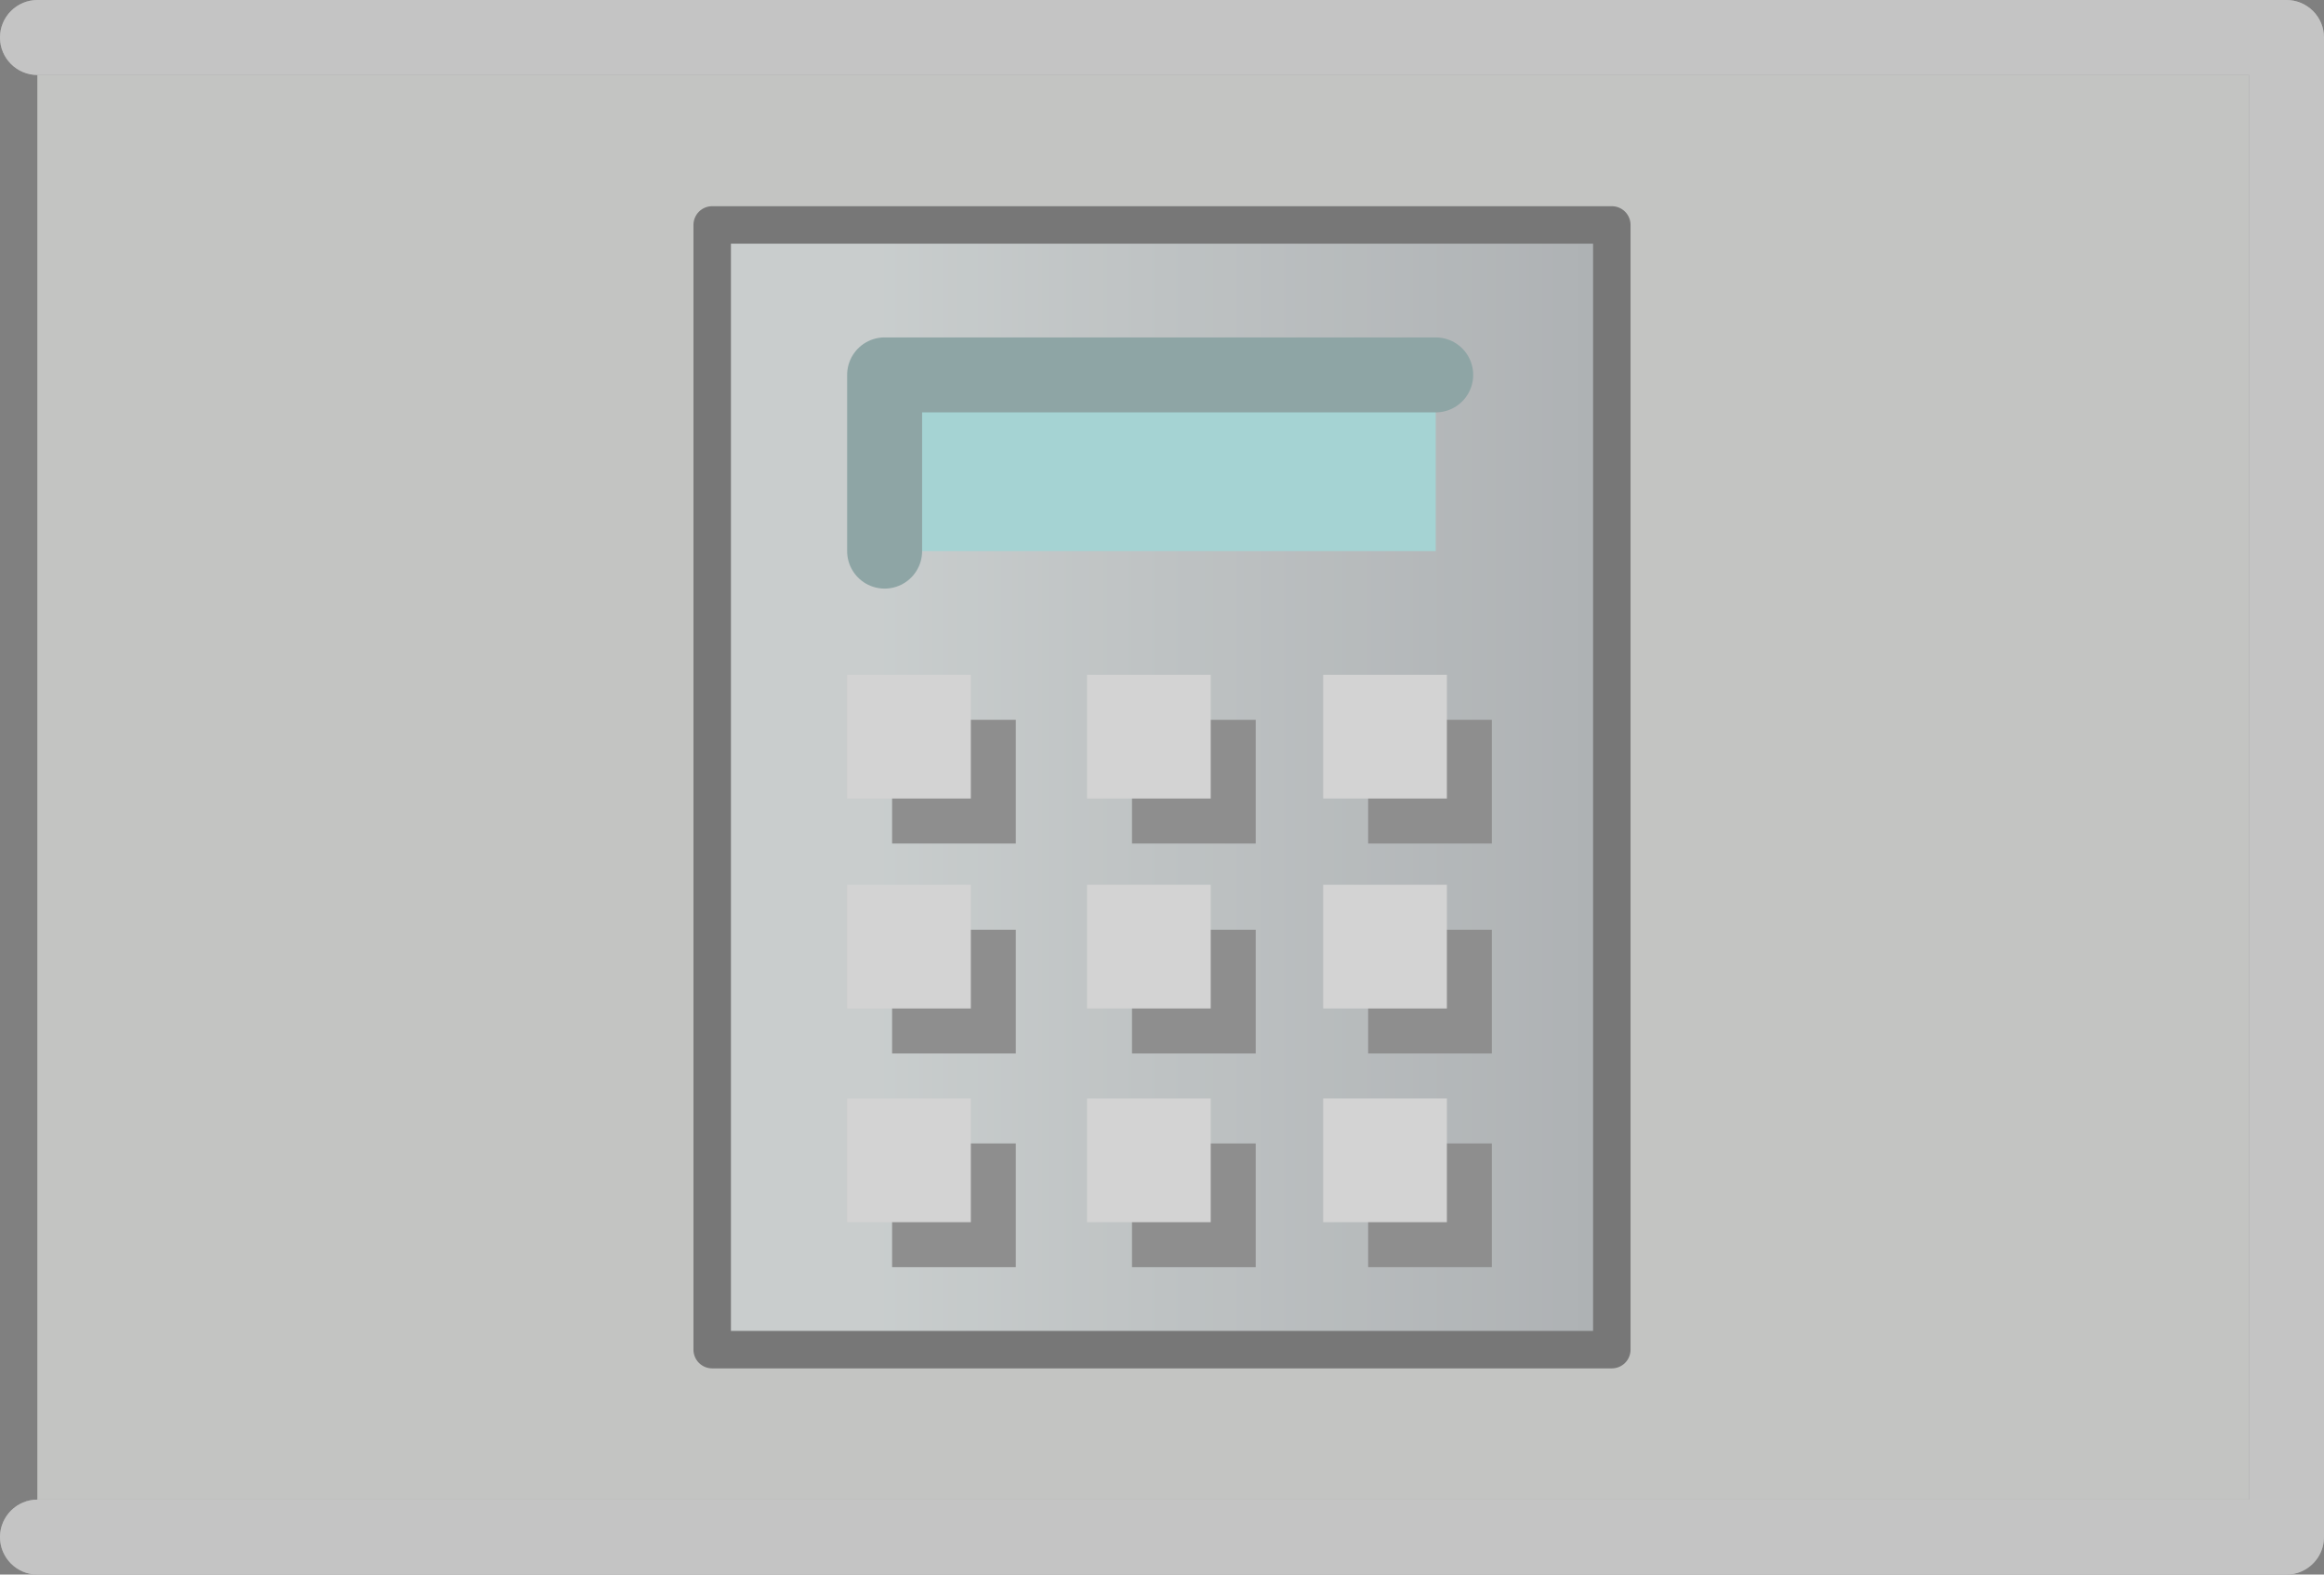 <?xml version="1.0" encoding="utf-8"?>
<!-- Generator: Adobe Illustrator 16.0.4, SVG Export Plug-In . SVG Version: 6.00 Build 0)  -->
<!DOCTYPE svg PUBLIC "-//W3C//DTD SVG 1.1//EN" "http://www.w3.org/Graphics/SVG/1.1/DTD/svg11.dtd">
<svg version="1.1" id="Layer_1" xmlns="http://www.w3.org/2000/svg" xmlns:xlink="http://www.w3.org/1999/xlink" x="0px" y="0px"
	 width="31px" height="21px" viewBox="0 0 31 21" enable-background="new 0 0 31 21" xml:space="preserve">
<rect x="0" y="0" width="31" height="21" fill="#808080" stroke="none"/>
<g id="bkd">
	<rect x="0.5" y="1" fill="#DCDED9" width="29.5" height="19"/>
	<path fill="#C4C4C4" d="M30.5,21h-30C0.224,21,0,20.775,0,20.5S0.224,20,0.5,20H30V1H0.5C0.224,1,0,0.776,0,0.5S0.224,0,0.5,0h30
		C30.775,0,31,0.224,31,0.5v20C31,20.775,30.775,21,30.5,21z"/>
</g>
<g id="icon">
	
		<linearGradient id="calulatorBkd_1_" gradientUnits="userSpaceOnUse" x1="153.5" y1="-222.494" x2="165.5" y2="-222.494" gradientTransform="matrix(1 0 0 -1 -144 -212)">
		<stop  offset="0.184" style="stop-color:#E8F2F2"/>
		<stop  offset="0.969" style="stop-color:#AEB6BB"/>
	</linearGradient>
	<rect id="calulatorBkd" x="9.5" y="2.994" fill="url(#calulatorBkd_1_)" width="12" height="15"/>
	<g id="calculator">
		<g>
			<path fill="#666666" d="M13.55,11.25H11.9V9.6h1.65V11.25"/>
			<path fill="#99FFFF" d="M19.15,7.35H11.8V5h7.351V7.35"/>
			<path fill="#FFFFFF" d="M12.95,10.65H11.3V9h1.65V10.65"/>
			<path fill="#666666" d="M16.75,11.25H15.1V9.6h1.65V11.25"/>
			<path fill="#FFFFFF" d="M16.15,10.65H14.5V9h1.65V10.65"/>
			<path fill="#666666" d="M19.9,11.25h-1.65V9.6h1.65V11.25"/>
			<path fill="#FFFFFF" d="M19.3,10.65H17.65V9H19.3V10.65"/>
			<path fill="#666666" d="M13.55,14.05H11.9V12.4h1.65V14.05"/>
			<path fill="#FFFFFF" d="M12.95,13.45H11.3V11.8h1.65V13.45"/>
			<path fill="#666666" d="M16.75,14.05H15.1V12.4h1.65V14.05"/>
			<path fill="#FFFFFF" d="M16.15,13.45H14.5V11.8h1.65V13.45"/>
			<path fill="#666666" d="M19.9,14.05h-1.65V12.4h1.65V14.05"/>
			<path fill="#FFFFFF" d="M19.3,13.45H17.65V11.8H19.3V13.45"/>
			<path fill="#666666" d="M13.55,16.9H11.9v-1.65h1.65V16.9"/>
			<path fill="#FFFFFF" d="M12.95,16.3H11.3V14.65h1.65V16.3"/>
			<path fill="#666666" d="M16.75,16.9H15.1v-1.65h1.65V16.9"/>
			<path fill="#FFFFFF" d="M16.15,16.3H14.5V14.65h1.65V16.3"/>
			<path fill="#666666" d="M19.9,16.9h-1.65v-1.65h1.65V16.9"/>
			<path fill="#FFFFFF" d="M19.3,16.3H17.65V14.65H19.3V16.3"/>
			<path fill="none" stroke="#333333" stroke-width="0.5" stroke-linecap="round" stroke-linejoin="round" d="M21.5,18h-12V3h12V18"
				/>
			<path fill="none" stroke="#669999" stroke-linecap="round" stroke-linejoin="round" d="M11.8,7.35V5h7.351"/>
		</g>
	</g>
</g>
<g id="disabled">
	<rect x="0.5" y="1" opacity="0.55" fill="#AFAFAF" enable-background="new    " width="29.5" height="19"/>
	<path opacity="0.55" fill="#C4C4C4" enable-background="new    " d="M30.5,21h-30C0.224,21,0,20.775,0,20.5S0.224,20,0.5,20H30V1
		H0.5C0.224,1,0,0.776,0,0.5S0.224,0,0.5,0h30C30.775,0,31,0.224,31,0.5v20C31,20.775,30.775,21,30.5,21z"/>
</g>
</svg>
